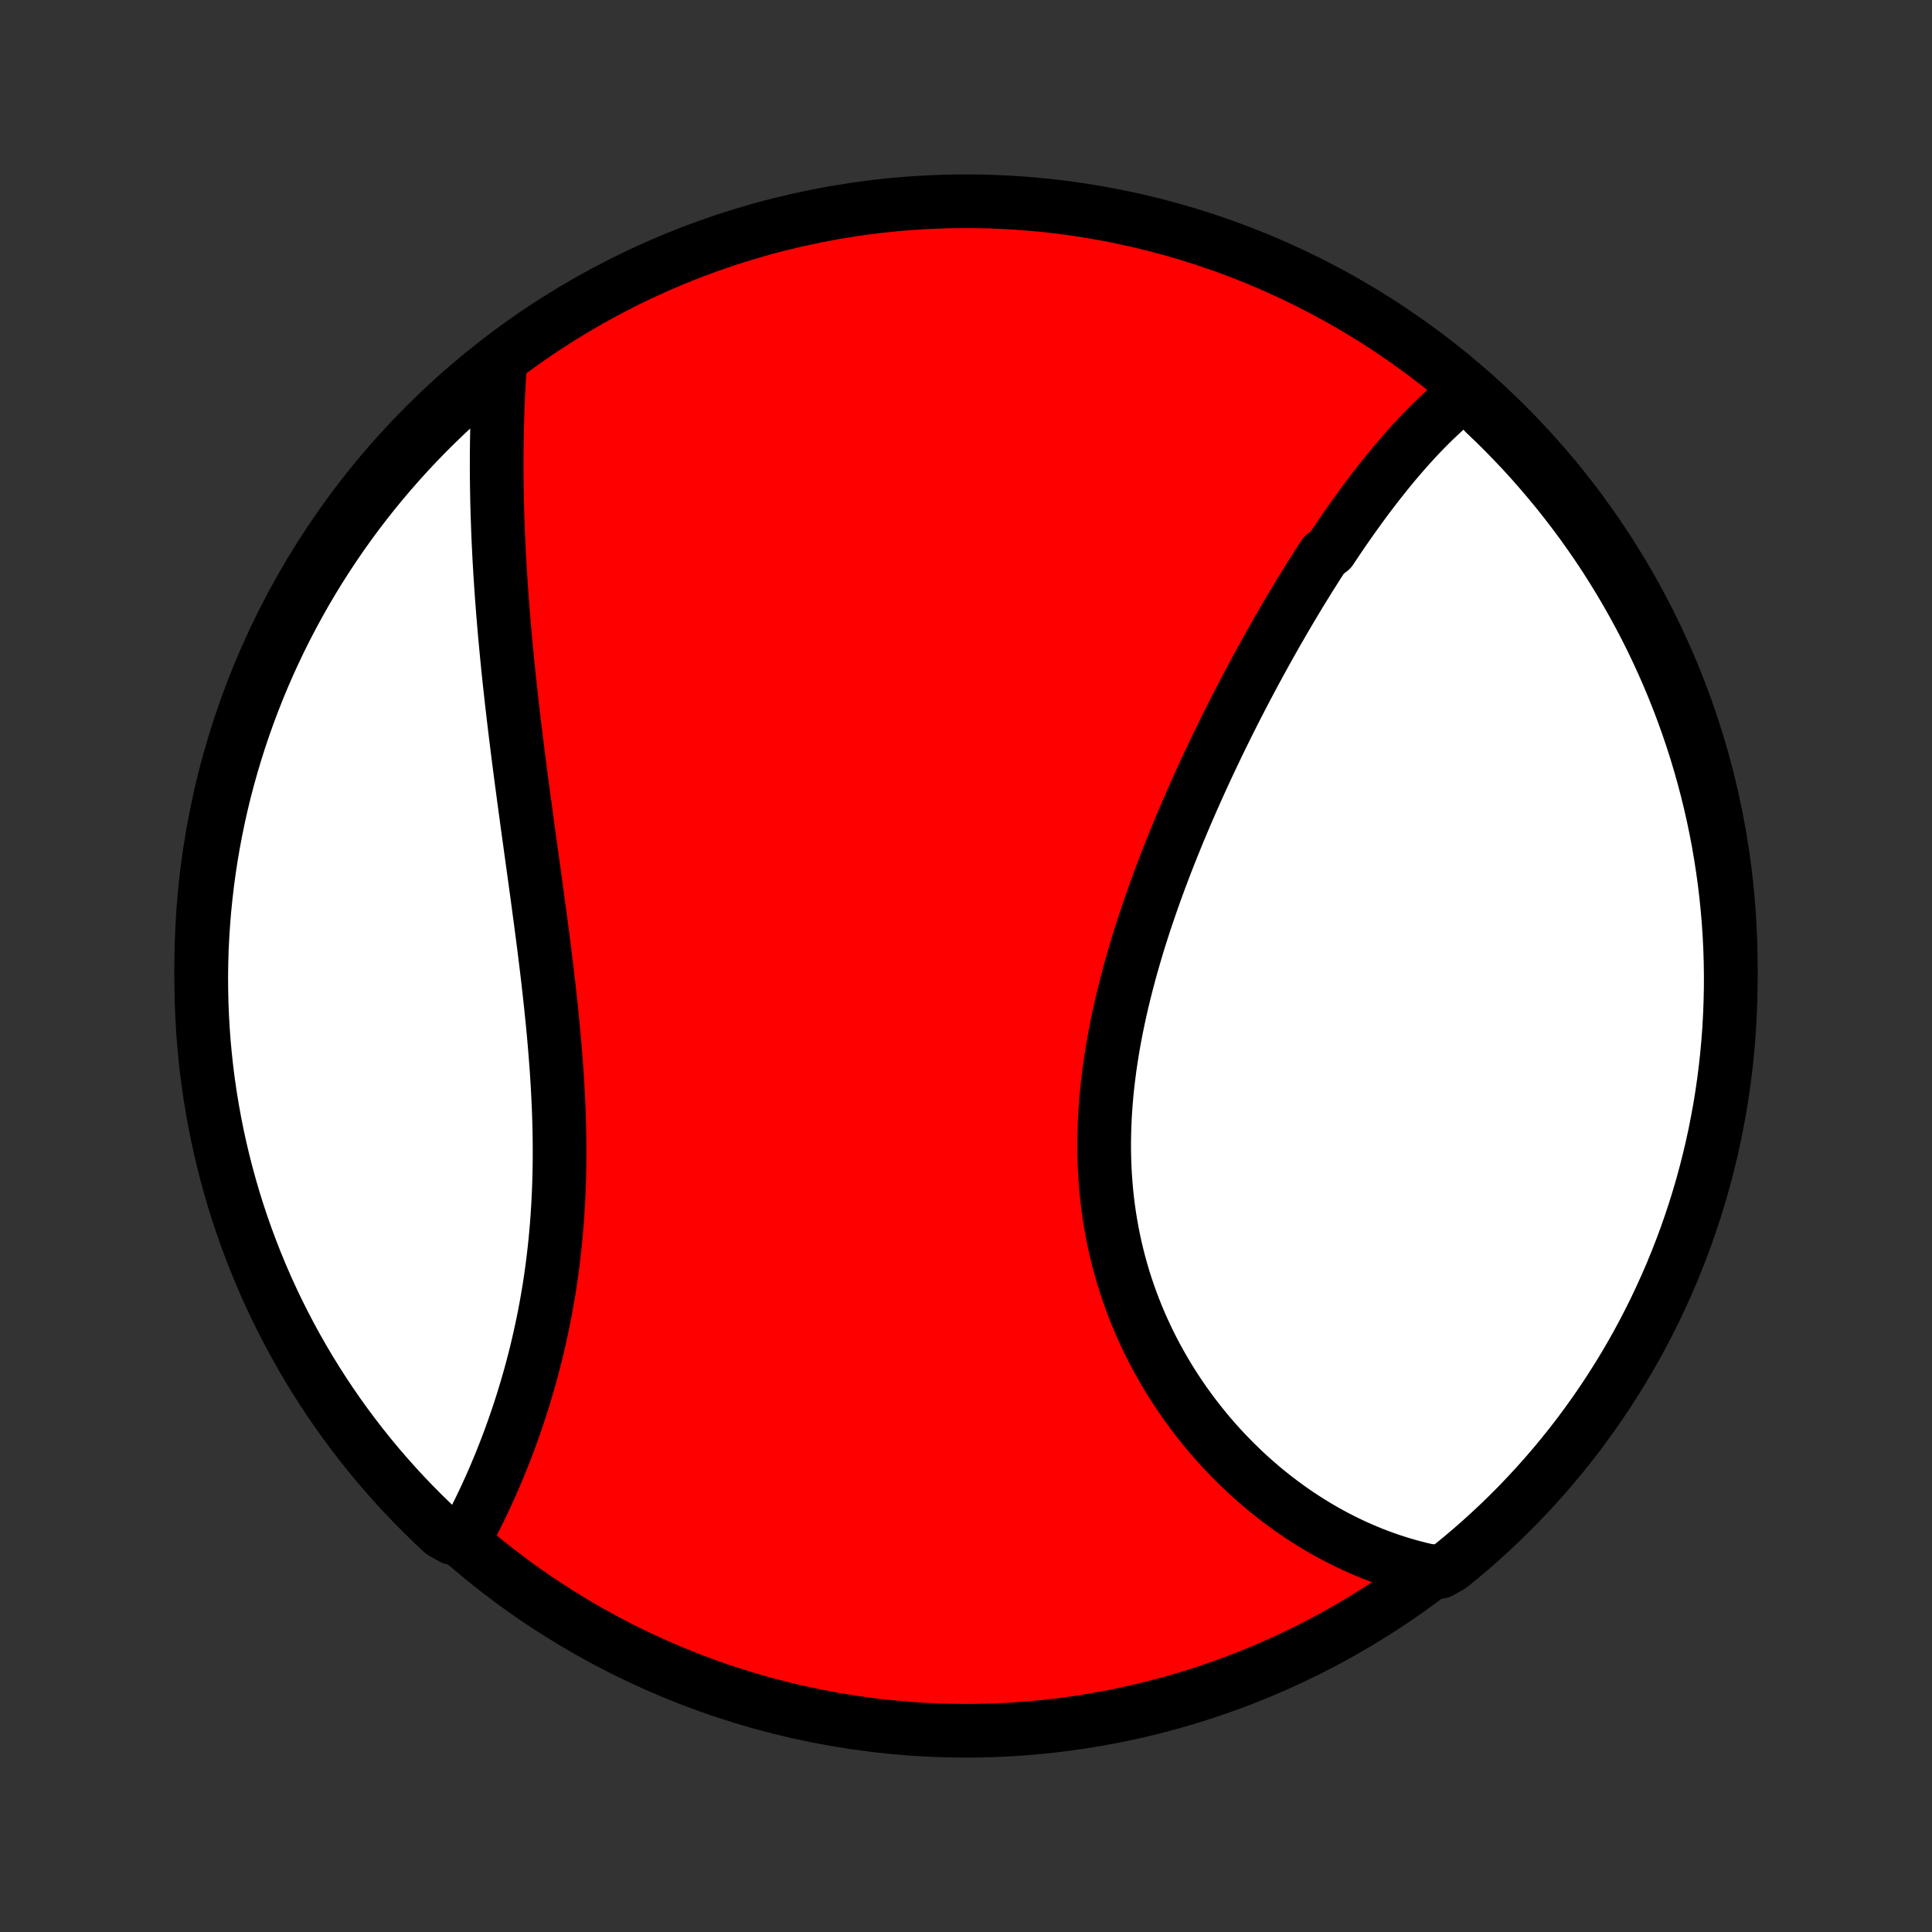 <?xml version="1.0" encoding="utf-8" standalone="no"?>
<!DOCTYPE svg PUBLIC "-//W3C//DTD SVG 1.1//EN"
  "http://www.w3.org/Graphics/SVG/1.1/DTD/svg11.dtd">
<!-- Created with matplotlib (http://matplotlib.org/) -->
<svg height="72pt" version="1.1" viewBox="0 0 72 72" width="72pt" xmlns="http://www.w3.org/2000/svg" xmlns:xlink="http://www.w3.org/1999/xlink">
 <rect x="0" y="0" width="72" height="72" fill="#333333" stroke="none"/>
 <defs>
  <style type="text/css">
*{stroke-linecap:butt;stroke-linejoin:round;}
  </style>
 </defs>
 <g id="figure_1">
  <g id="patch_1">
   <path d="
M0 72
L72 72
L72 0
L0 0
z
" style="fill:none;"/>
  </g>
  <g id="axes_1">
   <g id="PatchCollection_1">
    <defs>
     <path d="
M36 -7.5
C43.558 -7.5 50.808 -10.503 56.153 -15.848
C61.497 -21.192 64.5 -28.442 64.5 -36
C64.5 -43.558 61.497 -50.808 56.153 -56.153
C50.808 -61.497 43.558 -64.5 36 -64.5
C28.442 -64.5 21.192 -61.497 15.848 -56.153
C10.503 -50.808 7.5 -43.558 7.5 -36
C7.5 -28.442 10.503 -21.192 15.848 -15.848
C21.192 -10.503 28.442 -7.5 36 -7.5
z
" id="C0_0_a811fe30f3"/>
     <path d="
M54.722 -57.436
L54.557 -57.309
L54.394 -57.179
L54.233 -57.046
L54.074 -56.91
L53.917 -56.772
L53.761 -56.631
L53.607 -56.487
L53.454 -56.342
L53.303 -56.193
L53.153 -56.043
L53.004 -55.89
L52.857 -55.736
L52.711 -55.579
L52.566 -55.42
L52.422 -55.259
L52.279 -55.097
L52.137 -54.932
L51.996 -54.766
L51.857 -54.599
L51.718 -54.429
L51.58 -54.258
L51.443 -54.085
L51.306 -53.91
L51.17 -53.734
L51.036 -53.557
L50.901 -53.378
L50.768 -53.197
L50.635 -53.015
L50.503 -52.831
L50.371 -52.647
L50.24 -52.46
L50.109 -52.272
L49.979 -52.083
L49.85 -51.892
L49.721 -51.7
L49.592 -51.506
L49.336 -51.311
L49.209 -51.115
L49.081 -50.917
L48.955 -50.717
L48.828 -50.517
L48.703 -50.315
L48.577 -50.111
L48.451 -49.906
L48.326 -49.699
L48.202 -49.492
L48.077 -49.282
L47.953 -49.071
L47.828 -48.859
L47.705 -48.645
L47.581 -48.43
L47.458 -48.213
L47.335 -47.995
L47.212 -47.775
L47.089 -47.553
L46.967 -47.33
L46.844 -47.105
L46.722 -46.879
L46.601 -46.651
L46.479 -46.422
L46.358 -46.191
L46.237 -45.958
L46.116 -45.724
L45.995 -45.488
L45.875 -45.25
L45.755 -45.011
L45.636 -44.769
L45.516 -44.526
L45.397 -44.282
L45.279 -44.035
L45.161 -43.787
L45.043 -43.538
L44.926 -43.286
L44.809 -43.032
L44.693 -42.777
L44.577 -42.52
L44.462 -42.261
L44.347 -42.001
L44.234 -41.739
L44.121 -41.474
L44.008 -41.208
L43.897 -40.941
L43.787 -40.671
L43.677 -40.4
L43.569 -40.127
L43.461 -39.852
L43.355 -39.575
L43.25 -39.297
L43.146 -39.017
L43.044 -38.736
L42.943 -38.452
L42.844 -38.167
L42.746 -37.881
L42.65 -37.593
L42.556 -37.303
L42.464 -37.012
L42.374 -36.719
L42.287 -36.425
L42.201 -36.13
L42.118 -35.834
L42.038 -35.536
L41.96 -35.236
L41.885 -34.936
L41.812 -34.635
L41.743 -34.333
L41.677 -34.029
L41.614 -33.725
L41.555 -33.42
L41.499 -33.114
L41.447 -32.808
L41.399 -32.501
L41.354 -32.194
L41.314 -31.886
L41.277 -31.578
L41.245 -31.27
L41.218 -30.962
L41.195 -30.654
L41.176 -30.345
L41.163 -30.037
L41.154 -29.73
L41.149 -29.423
L41.15 -29.116
L41.156 -28.81
L41.167 -28.505
L41.183 -28.201
L41.205 -27.897
L41.231 -27.595
L41.263 -27.294
L41.3 -26.994
L41.342 -26.696
L41.39 -26.399
L41.443 -26.105
L41.501 -25.811
L41.564 -25.52
L41.633 -25.23
L41.706 -24.943
L41.785 -24.658
L41.868 -24.375
L41.957 -24.095
L42.05 -23.817
L42.148 -23.542
L42.251 -23.269
L42.358 -22.999
L42.47 -22.732
L42.586 -22.468
L42.707 -22.207
L42.831 -21.948
L42.96 -21.693
L43.092 -21.442
L43.229 -21.193
L43.369 -20.948
L43.512 -20.706
L43.659 -20.467
L43.81 -20.232
L43.964 -20.001
L44.12 -19.773
L44.281 -19.549
L44.443 -19.328
L44.609 -19.111
L44.777 -18.898
L44.948 -18.688
L45.122 -18.482
L45.298 -18.28
L45.476 -18.081
L45.657 -17.887
L45.84 -17.696
L46.025 -17.509
L46.212 -17.326
L46.4 -17.147
L46.591 -16.971
L46.784 -16.8
L46.978 -16.632
L47.174 -16.468
L47.371 -16.309
L47.571 -16.152
L47.772 -16
L47.974 -15.852
L48.177 -15.708
L48.382 -15.567
L48.589 -15.431
L48.797 -15.298
L49.006 -15.169
L49.216 -15.044
L49.428 -14.923
L49.64 -14.806
L49.854 -14.693
L50.069 -14.583
L50.286 -14.478
L50.503 -14.376
L50.722 -14.279
L50.942 -14.185
L51.163 -14.095
L51.385 -14.01
L51.608 -13.928
L51.832 -13.85
L52.057 -13.777
L52.284 -13.707
L52.511 -13.641
L52.74 -13.58
L52.97 -13.522
L53.201 -13.469
L53.664 -13.42
L54.051 -13.634
L54.433 -13.945
L54.81 -14.264
L55.181 -14.589
L55.546 -14.921
L55.905 -15.258
L56.258 -15.603
L56.605 -15.953
L56.945 -16.31
L57.279 -16.672
L57.607 -17.041
L57.928 -17.415
L58.242 -17.795
L58.55 -18.18
L58.851 -18.571
L59.144 -18.968
L59.431 -19.369
L59.711 -19.776
L59.983 -20.187
L60.248 -20.603
L60.506 -21.024
L60.756 -21.449
L60.999 -21.879
L61.234 -22.314
L61.461 -22.752
L61.681 -23.194
L61.892 -23.641
L62.096 -24.091
L62.292 -24.544
L62.48 -25.002
L62.66 -25.462
L62.832 -25.926
L62.995 -26.393
L63.151 -26.862
L63.298 -27.335
L63.437 -27.81
L63.567 -28.288
L63.689 -28.768
L63.803 -29.25
L63.908 -29.734
L64.004 -30.221
L64.093 -30.708
L64.172 -31.198
L64.243 -31.689
L64.305 -32.181
L64.359 -32.675
L64.404 -33.169
L64.441 -33.665
L64.468 -34.161
L64.487 -34.657
L64.498 -35.154
L64.5 -35.652
L64.493 -36.149
L64.477 -36.647
L64.453 -37.144
L64.42 -37.641
L64.378 -38.137
L64.328 -38.633
L64.269 -39.127
L64.201 -39.621
L64.125 -40.114
L64.041 -40.606
L63.947 -41.096
L63.846 -41.584
L63.736 -42.071
L63.617 -42.556
L63.49 -43.039
L63.355 -43.52
L63.211 -43.999
L63.059 -44.475
L62.898 -44.949
L62.73 -45.42
L62.553 -45.888
L62.368 -46.353
L62.176 -46.814
L61.975 -47.273
L61.766 -47.728
L61.55 -48.18
L61.326 -48.627
L61.094 -49.071
L60.854 -49.511
L60.607 -49.947
L60.352 -50.379
L60.09 -50.806
L59.821 -51.229
L59.544 -51.647
L59.26 -52.06
L58.969 -52.469
L58.671 -52.872
L58.366 -53.271
L58.054 -53.664
L57.736 -54.051
L57.411 -54.433
L57.08 -54.81
L56.742 -55.181
L56.397 -55.546
L56.047 -55.905
L55.69 -56.258
L55.328 -56.605
z
" id="C0_1_5d5fa5d115"/>
     <path d="
M18.643 -58.526
L18.626 -58.289
L18.611 -58.052
L18.597 -57.814
L18.583 -57.575
L18.571 -57.336
L18.56 -57.095
L18.55 -56.854
L18.541 -56.612
L18.534 -56.369
L18.527 -56.125
L18.521 -55.88
L18.517 -55.635
L18.514 -55.389
L18.511 -55.142
L18.51 -54.893
L18.509 -54.645
L18.51 -54.395
L18.512 -54.144
L18.515 -53.892
L18.519 -53.639
L18.524 -53.385
L18.53 -53.13
L18.537 -52.875
L18.546 -52.618
L18.555 -52.36
L18.565 -52.101
L18.576 -51.84
L18.589 -51.579
L18.602 -51.317
L18.616 -51.053
L18.632 -50.788
L18.648 -50.522
L18.666 -50.255
L18.684 -49.987
L18.703 -49.717
L18.724 -49.446
L18.745 -49.173
L18.768 -48.9
L18.791 -48.625
L18.815 -48.348
L18.841 -48.071
L18.867 -47.791
L18.894 -47.511
L18.922 -47.229
L18.951 -46.946
L18.981 -46.661
L19.012 -46.375
L19.044 -46.087
L19.076 -45.798
L19.11 -45.507
L19.144 -45.215
L19.179 -44.921
L19.215 -44.626
L19.252 -44.33
L19.289 -44.031
L19.327 -43.732
L19.366 -43.431
L19.405 -43.128
L19.445 -42.824
L19.486 -42.519
L19.527 -42.212
L19.569 -41.903
L19.611 -41.593
L19.653 -41.282
L19.696 -40.969
L19.74 -40.655
L19.783 -40.34
L19.827 -40.023
L19.871 -39.705
L19.915 -39.386
L19.959 -39.066
L20.003 -38.744
L20.047 -38.422
L20.09 -38.098
L20.134 -37.773
L20.177 -37.447
L20.22 -37.12
L20.262 -36.793
L20.303 -36.464
L20.344 -36.135
L20.384 -35.805
L20.423 -35.475
L20.461 -35.144
L20.497 -34.812
L20.533 -34.48
L20.567 -34.148
L20.6 -33.816
L20.632 -33.483
L20.661 -33.15
L20.689 -32.818
L20.715 -32.485
L20.74 -32.152
L20.762 -31.82
L20.782 -31.488
L20.799 -31.157
L20.815 -30.826
L20.828 -30.495
L20.838 -30.166
L20.846 -29.837
L20.851 -29.509
L20.853 -29.182
L20.853 -28.856
L20.849 -28.532
L20.843 -28.208
L20.834 -27.886
L20.822 -27.566
L20.807 -27.247
L20.789 -26.929
L20.768 -26.613
L20.744 -26.299
L20.717 -25.987
L20.687 -25.677
L20.654 -25.369
L20.618 -25.063
L20.58 -24.759
L20.538 -24.457
L20.494 -24.158
L20.447 -23.86
L20.397 -23.566
L20.345 -23.274
L20.29 -22.984
L20.232 -22.697
L20.172 -22.413
L20.11 -22.131
L20.046 -21.852
L19.98 -21.576
L19.911 -21.302
L19.84 -21.032
L19.768 -20.764
L19.693 -20.499
L19.617 -20.237
L19.539 -19.979
L19.46 -19.723
L19.379 -19.47
L19.296 -19.22
L19.212 -18.973
L19.127 -18.73
L19.041 -18.489
L18.953 -18.251
L18.864 -18.017
L18.774 -17.786
L18.683 -17.557
L18.591 -17.332
L18.498 -17.11
L18.405 -16.891
L18.31 -16.675
L18.215 -16.463
L18.119 -16.253
L18.022 -16.046
L17.925 -15.843
L17.827 -15.643
L17.728 -15.445
L17.629 -15.251
L17.529 -15.06
L17.429 -14.872
L16.848 -14.687
L16.483 -14.894
L16.123 -15.232
L15.77 -15.575
L15.423 -15.925
L15.082 -16.281
L14.747 -16.643
L14.419 -17.012
L14.097 -17.385
L13.782 -17.765
L13.474 -18.15
L13.173 -18.54
L12.879 -18.936
L12.591 -19.337
L12.311 -19.743
L12.038 -20.154
L11.773 -20.57
L11.514 -20.991
L11.264 -21.416
L11.02 -21.845
L10.785 -22.279
L10.557 -22.717
L10.336 -23.159
L10.124 -23.605
L9.919 -24.055
L9.723 -24.508
L9.534 -24.965
L9.354 -25.426
L9.181 -25.889
L9.017 -26.356
L8.861 -26.825
L8.713 -27.297
L8.574 -27.773
L8.443 -28.25
L8.32 -28.73
L8.206 -29.212
L8.1 -29.696
L8.003 -30.182
L7.914 -30.67
L7.834 -31.159
L7.762 -31.65
L7.699 -32.142
L7.645 -32.636
L7.599 -33.13
L7.562 -33.626
L7.534 -34.121
L7.514 -34.618
L7.503 -35.115
L7.5 -35.612
L7.506 -36.11
L7.521 -36.607
L7.545 -37.104
L7.577 -37.601
L7.618 -38.098
L7.668 -38.593
L7.726 -39.088
L7.793 -39.582
L7.868 -40.075
L7.952 -40.567
L8.045 -41.057
L8.146 -41.546
L8.255 -42.033
L8.373 -42.518
L8.5 -43.001
L8.635 -43.482
L8.778 -43.961
L8.929 -44.438
L9.089 -44.911
L9.257 -45.382
L9.433 -45.851
L9.617 -46.316
L9.809 -46.778
L10.009 -47.237
L10.217 -47.692
L10.433 -48.144
L10.656 -48.592
L10.888 -49.036
L11.127 -49.477
L11.373 -49.913
L11.627 -50.345
L11.889 -50.773
L12.158 -51.196
L12.434 -51.614
L12.717 -52.028
L13.008 -52.437
L13.305 -52.841
L13.61 -53.239
L13.921 -53.633
L14.239 -54.021
L14.563 -54.403
L14.894 -54.78
L15.232 -55.152
L15.575 -55.517
L15.925 -55.877
L16.281 -56.23
L16.643 -56.577
L17.012 -56.918
L17.385 -57.253
L17.765 -57.581
L18.15 -57.903
z
" id="C0_2_725c0db924"/>
    </defs>
    <g clip-path="url(#p1bffca34e9)">
     <use style="fill:#ff0000;stroke:#000000;stroke-width:2.0;" x="0.0" xlink:href="#C0_0_a811fe30f3" y="72.0"/>
    </g>
    <g clip-path="url(#p1bffca34e9)">
     <use style="fill:#ffffff;stroke:#000000;stroke-width:2.0;" x="0.0" xlink:href="#C0_1_5d5fa5d115" y="72.0"/>
    </g>
    <g clip-path="url(#p1bffca34e9)">
     <use style="fill:#ffffff;stroke:#000000;stroke-width:2.0;" x="0.0" xlink:href="#C0_2_725c0db924" y="72.0"/>
    </g>
   </g>
  </g>
 </g>
 <defs>
  <clipPath id="p1bffca34e9">
   <rect height="72.0" width="72.0" x="0.0" y="0.0"/>
  </clipPath>
 </defs>
</svg>
